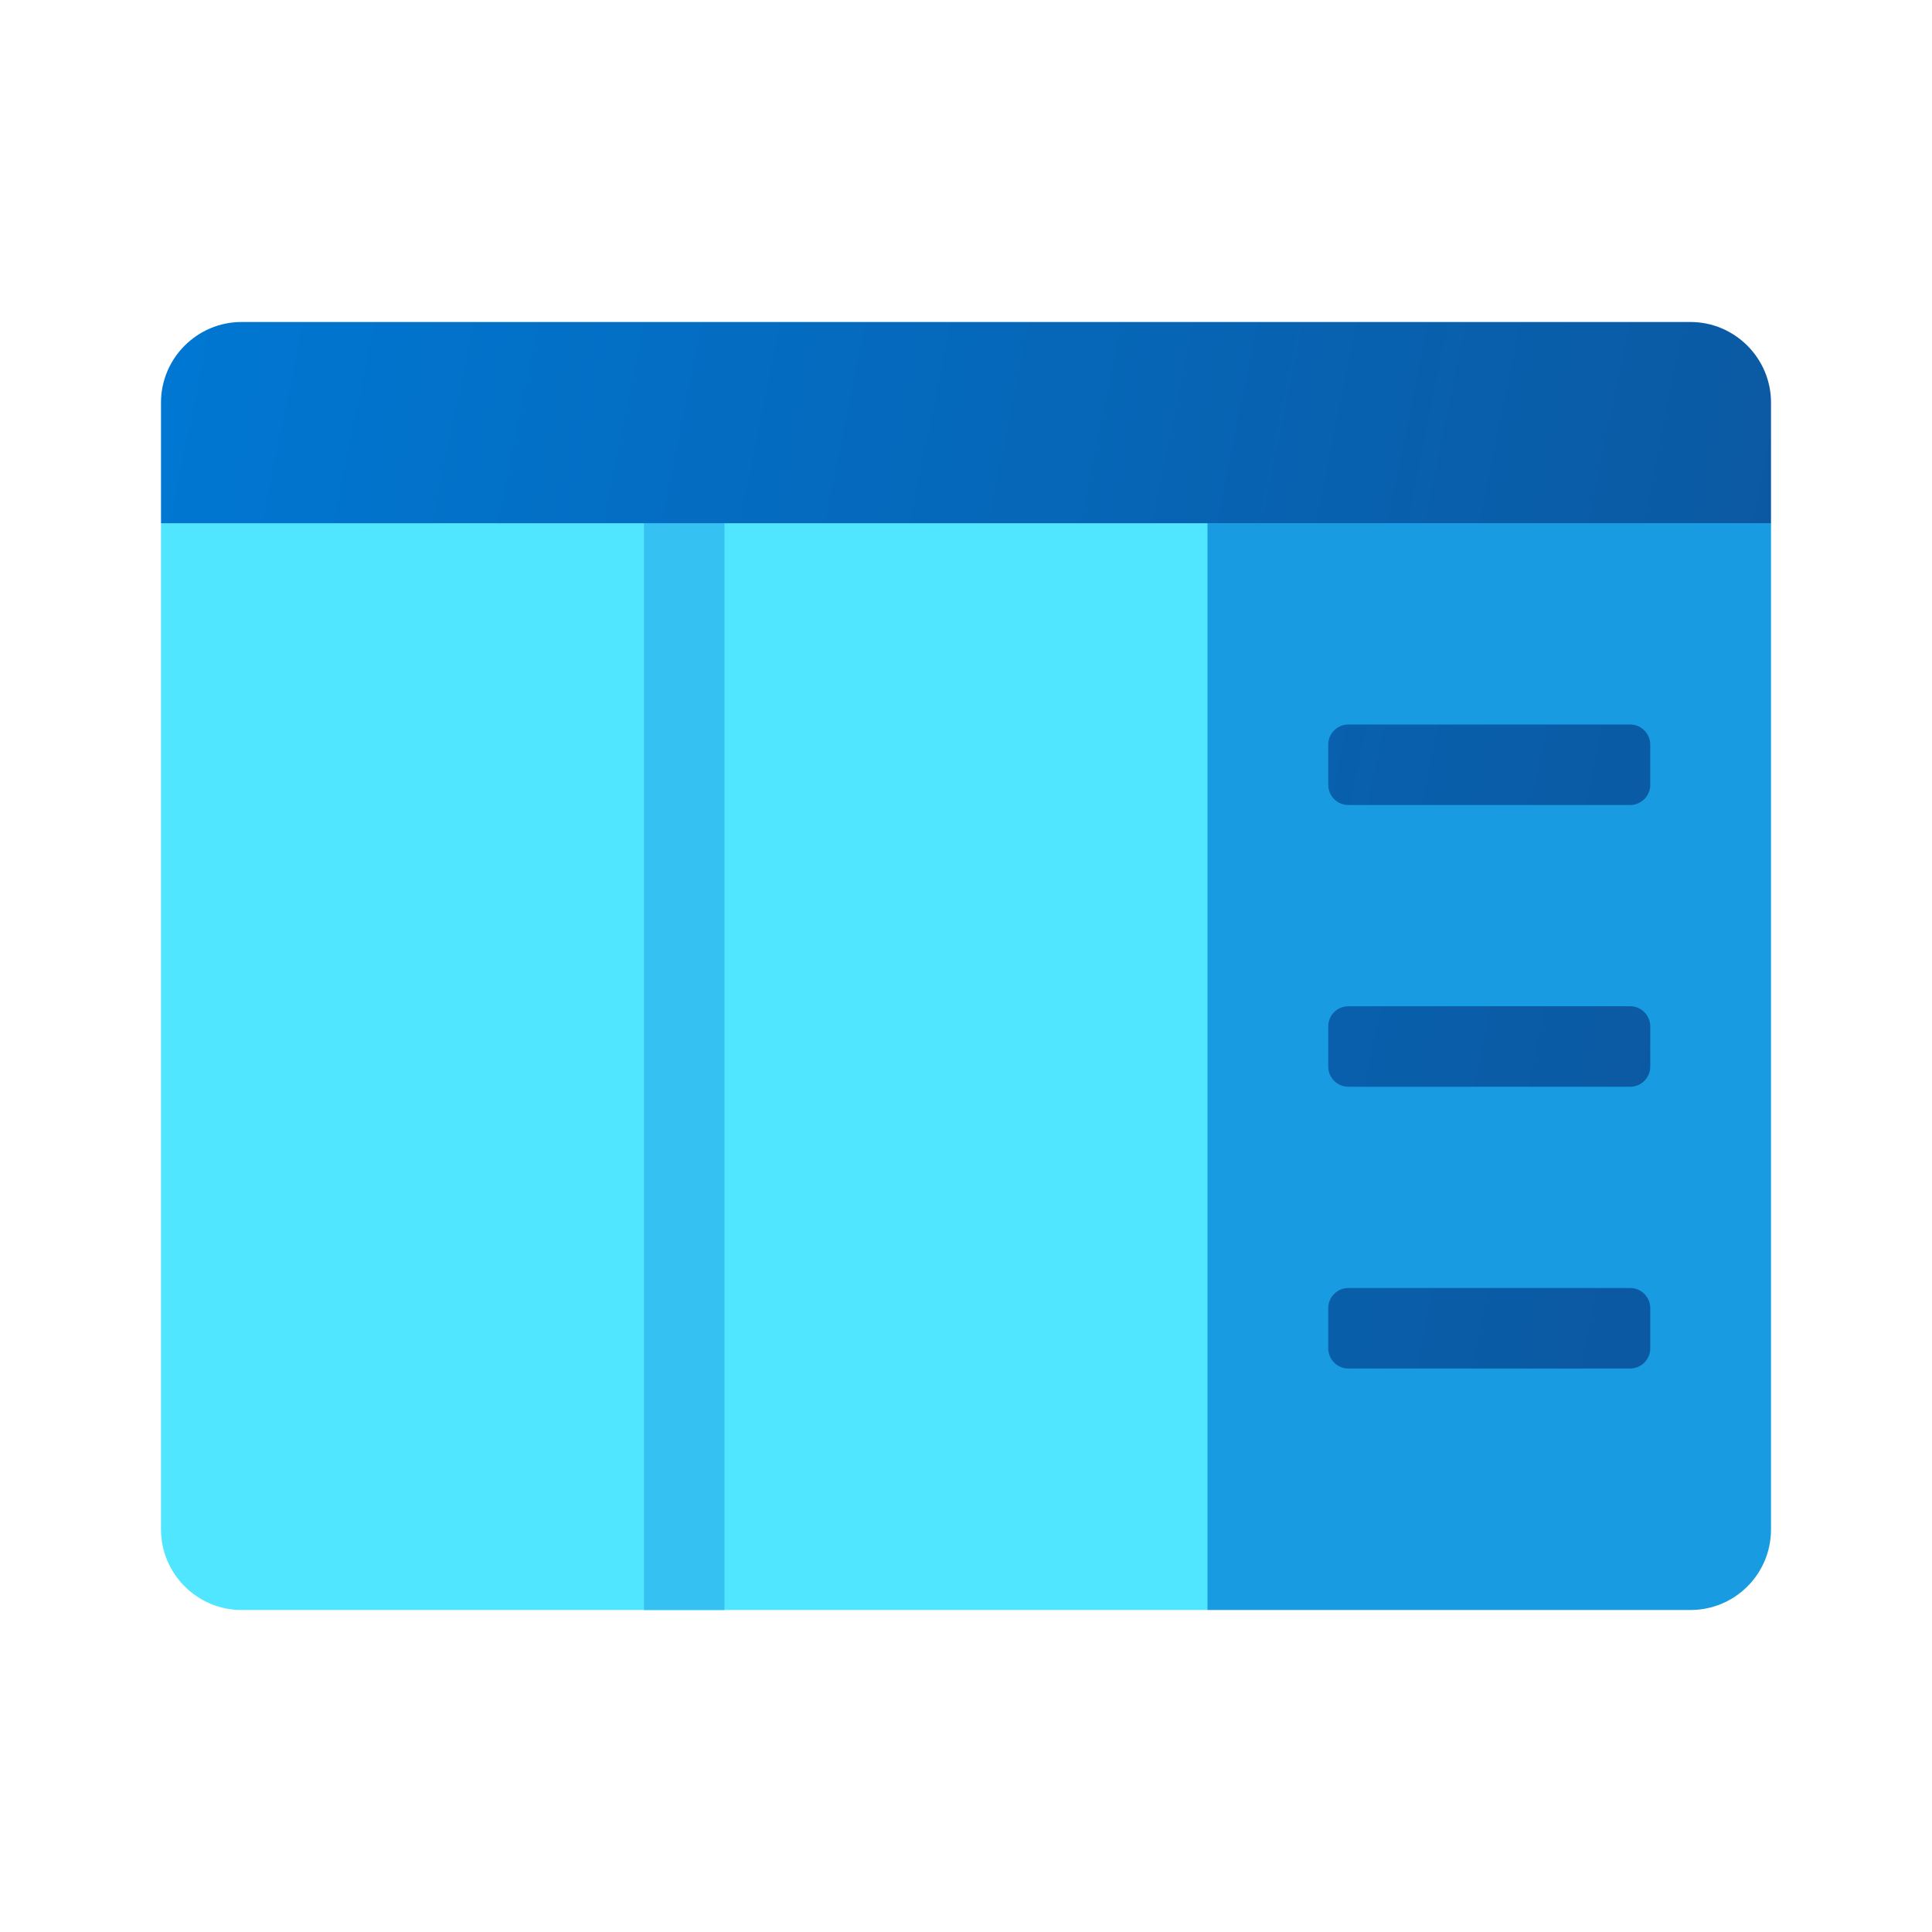 <svg xmlns="http://www.w3.org/2000/svg"  viewBox="0 0 48 48" width="48px" height="48px"><path fill="#50e6ff" d="M4,38V13l20-2l20,2L30,40H6C4.9,40,4,39.1,4,38z"/><path fill="#199be2" d="M30,40h12c1.105,0,2-0.895,2-2V13H30V40z"/><rect width="2" height="27" x="16" y="13" fill="#35c1f1"/><linearGradient id="nd67chKj1YKiy03u0oEVua" x1="3.347" x2="42.39" y1="13.99" y2="21.928" gradientUnits="userSpaceOnUse"><stop offset="0" stop-color="#0077d2"/><stop offset="1" stop-color="#0b59a2"/></linearGradient><path fill="url(#nd67chKj1YKiy03u0oEVua)" d="M44,10v3H4v-3c0-1.1,0.9-2,2-2h36C43.1,8,44,8.9,44,10z M41,19.5v-1	c0-0.276-0.224-0.5-0.5-0.5h-7c-0.276,0-0.5,0.224-0.5,0.5v1c0,0.276,0.224,0.5,0.5,0.5h7C40.776,20,41,19.776,41,19.5z M41,26.5v-1	c0-0.276-0.224-0.5-0.5-0.5h-7c-0.276,0-0.5,0.224-0.5,0.5v1c0,0.276,0.224,0.5,0.5,0.5h7C40.776,27,41,26.776,41,26.5z M41,33.5v-1	c0-0.276-0.224-0.5-0.5-0.5h-7c-0.276,0-0.5,0.224-0.5,0.5v1c0,0.276,0.224,0.5,0.5,0.5h7C40.776,34,41,33.776,41,33.5z"/></svg>